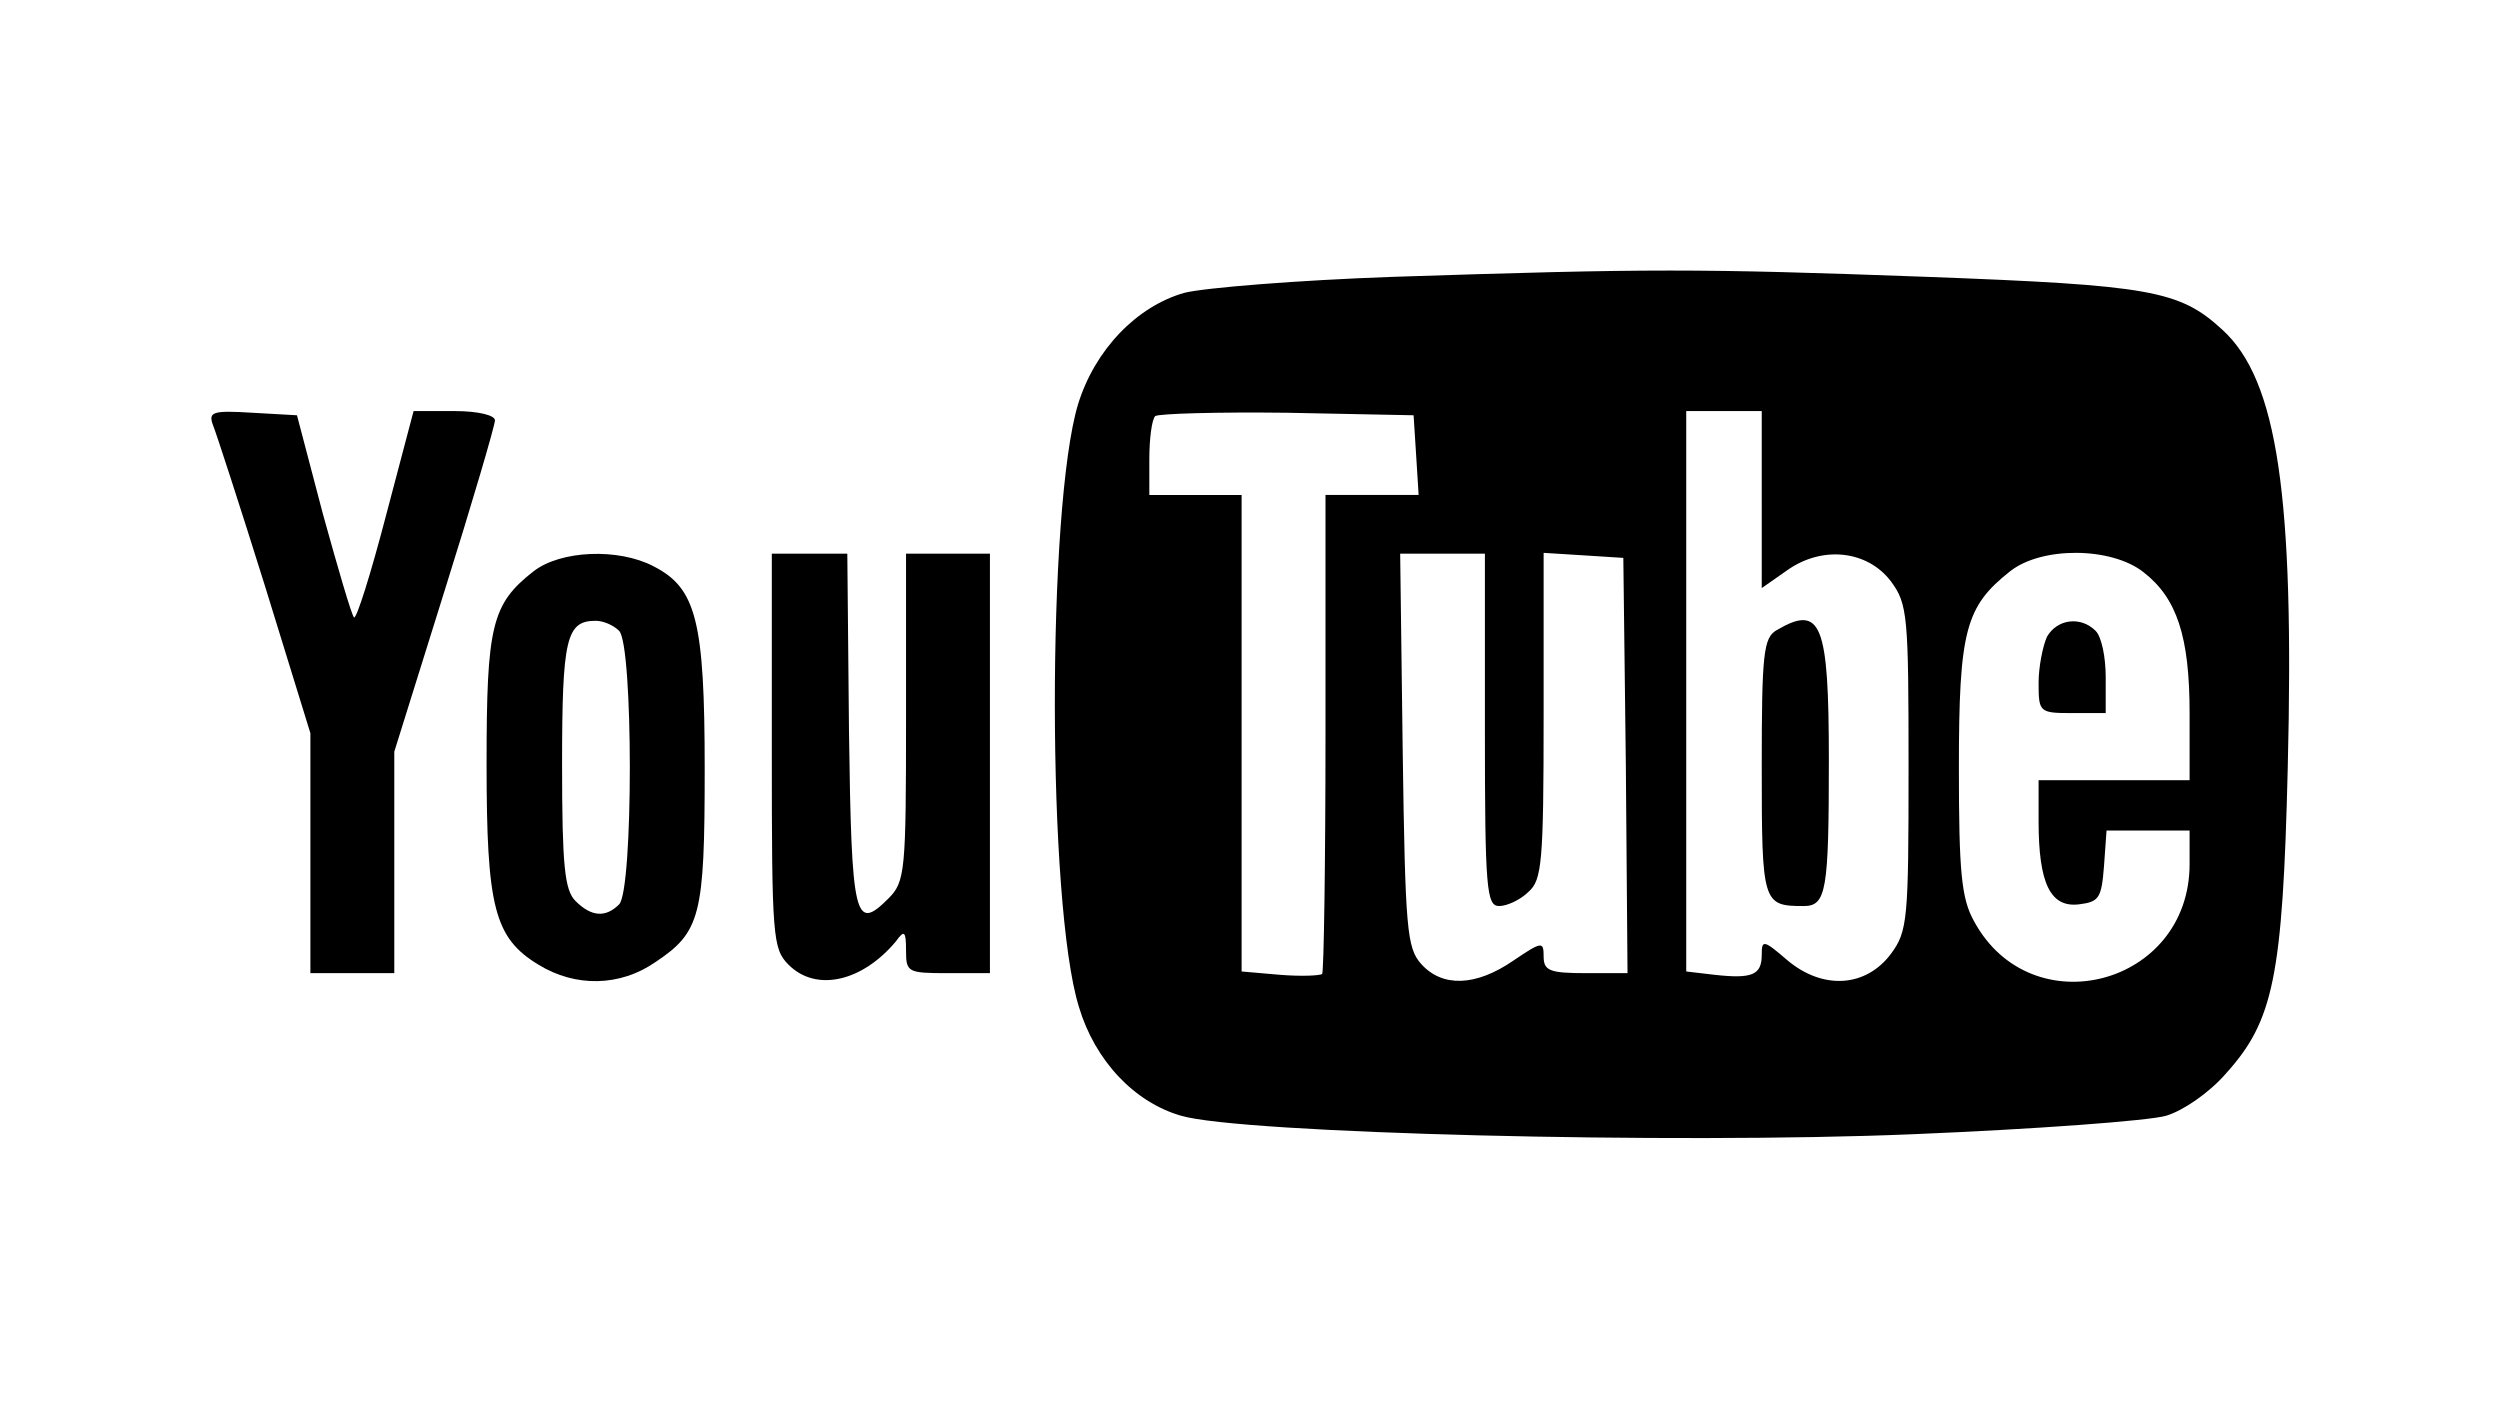 <?xml version="1.0" standalone="no"?>
<!DOCTYPE svg PUBLIC "-//W3C//DTD SVG 20010904//EN"
 "http://www.w3.org/TR/2001/REC-SVG-20010904/DTD/svg10.dtd">
<svg version="1.0" xmlns="http://www.w3.org/2000/svg"
 width="298pt" height="169pt" viewBox="0 0 298 169"
 preserveAspectRatio="xMidYMid meet">

<g transform="translate(0,169) scale(0.1,-0.1)"
fill="#000000" stroke="none">
<path d="M1660 1360 c-113 -4 -224 -13 -248 -19 -57 -16 -107 -68 -127 -133
-37 -123 -37 -595 1 -718 19 -64 66 -114 122 -130 71 -21 585 -34 872 -22 146
6 281 16 302 22 20 6 51 27 71 50 57 63 68 115 74 365 8 323 -12 462 -78 522
-51 47 -86 53 -352 63 -274 10 -330 10 -637 0z m28 -212 l3 -48 -55 0 -56 0 0
-283 c0 -156 -2 -286 -4 -288 -3 -2 -25 -3 -50 -1 l-46 4 0 284 0 284 -55 0
-55 0 0 43 c0 24 3 47 7 51 4 3 75 5 157 4 l151 -3 3 -47z m412 -54 l0 -105
30 21 c42 30 96 24 124 -13 20 -27 21 -41 21 -222 0 -181 -1 -195 -21 -222
-30 -40 -81 -43 -123 -8 -29 25 -31 25 -31 7 0 -24 -11 -29 -56 -24 l-34 4 0
334 0 334 45 0 45 0 0 -106z m-330 -274 c0 -190 2 -210 17 -210 9 0 25 7 35
17 16 14 18 35 18 210 l0 194 48 -3 47 -3 3 -247 2 -248 -50 0 c-43 0 -50 3
-50 20 0 18 -2 18 -36 -5 -45 -31 -85 -32 -110 -4 -17 19 -19 41 -22 255 l-3
234 50 0 51 0 0 -210z m785 188 c40 -31 55 -77 55 -168 l0 -80 -90 0 -90 0 0
-49 c0 -74 14 -103 48 -99 24 3 27 7 30 46 l3 42 50 0 49 0 0 -40 c0 -145
-189 -194 -257 -68 -15 27 -18 58 -18 183 0 164 8 192 61 234 38 30 121 29
159 -1z"/>
<path d="M2118 939 c-16 -9 -18 -28 -18 -163 0 -163 1 -166 50 -166 27 0 30
18 30 174 0 163 -9 186 -62 155z"/>
<path d="M2440 931 c-5 -11 -10 -36 -10 -55 0 -35 1 -36 40 -36 l40 0 0 43 c0
24 -5 48 -12 55 -18 18 -46 14 -58 -7z"/>
<path d="M254 1183 c4 -10 32 -96 62 -192 l54 -175 0 -143 0 -143 50 0 50 0 0
132 0 132 60 192 c33 105 60 197 60 203 0 6 -20 11 -48 11 l-49 0 -33 -125
c-18 -69 -35 -123 -38 -121 -3 3 -19 58 -37 123 l-31 118 -53 3 c-48 3 -53 1
-47 -15z"/>
<path d="M636 1009 c-50 -39 -56 -65 -56 -229 0 -171 9 -208 62 -240 44 -27
97 -26 139 3 54 36 59 55 59 230 0 177 -10 216 -61 242 -42 22 -111 19 -143
-6z m102 -71 c17 -17 17 -309 0 -326 -16 -16 -33 -15 -52 4 -13 13 -16 42 -16
163 0 150 5 171 40 171 9 0 21 -5 28 -12z"/>
<path d="M920 795 c0 -222 1 -236 20 -255 33 -33 88 -20 128 28 10 14 12 12
12 -11 0 -26 2 -27 50 -27 l50 0 0 250 0 250 -50 0 -50 0 0 -195 c0 -184 -1
-196 -21 -216 -40 -40 -44 -25 -47 199 l-2 212 -45 0 -45 0 0 -235z"/>
</g>
</svg>
